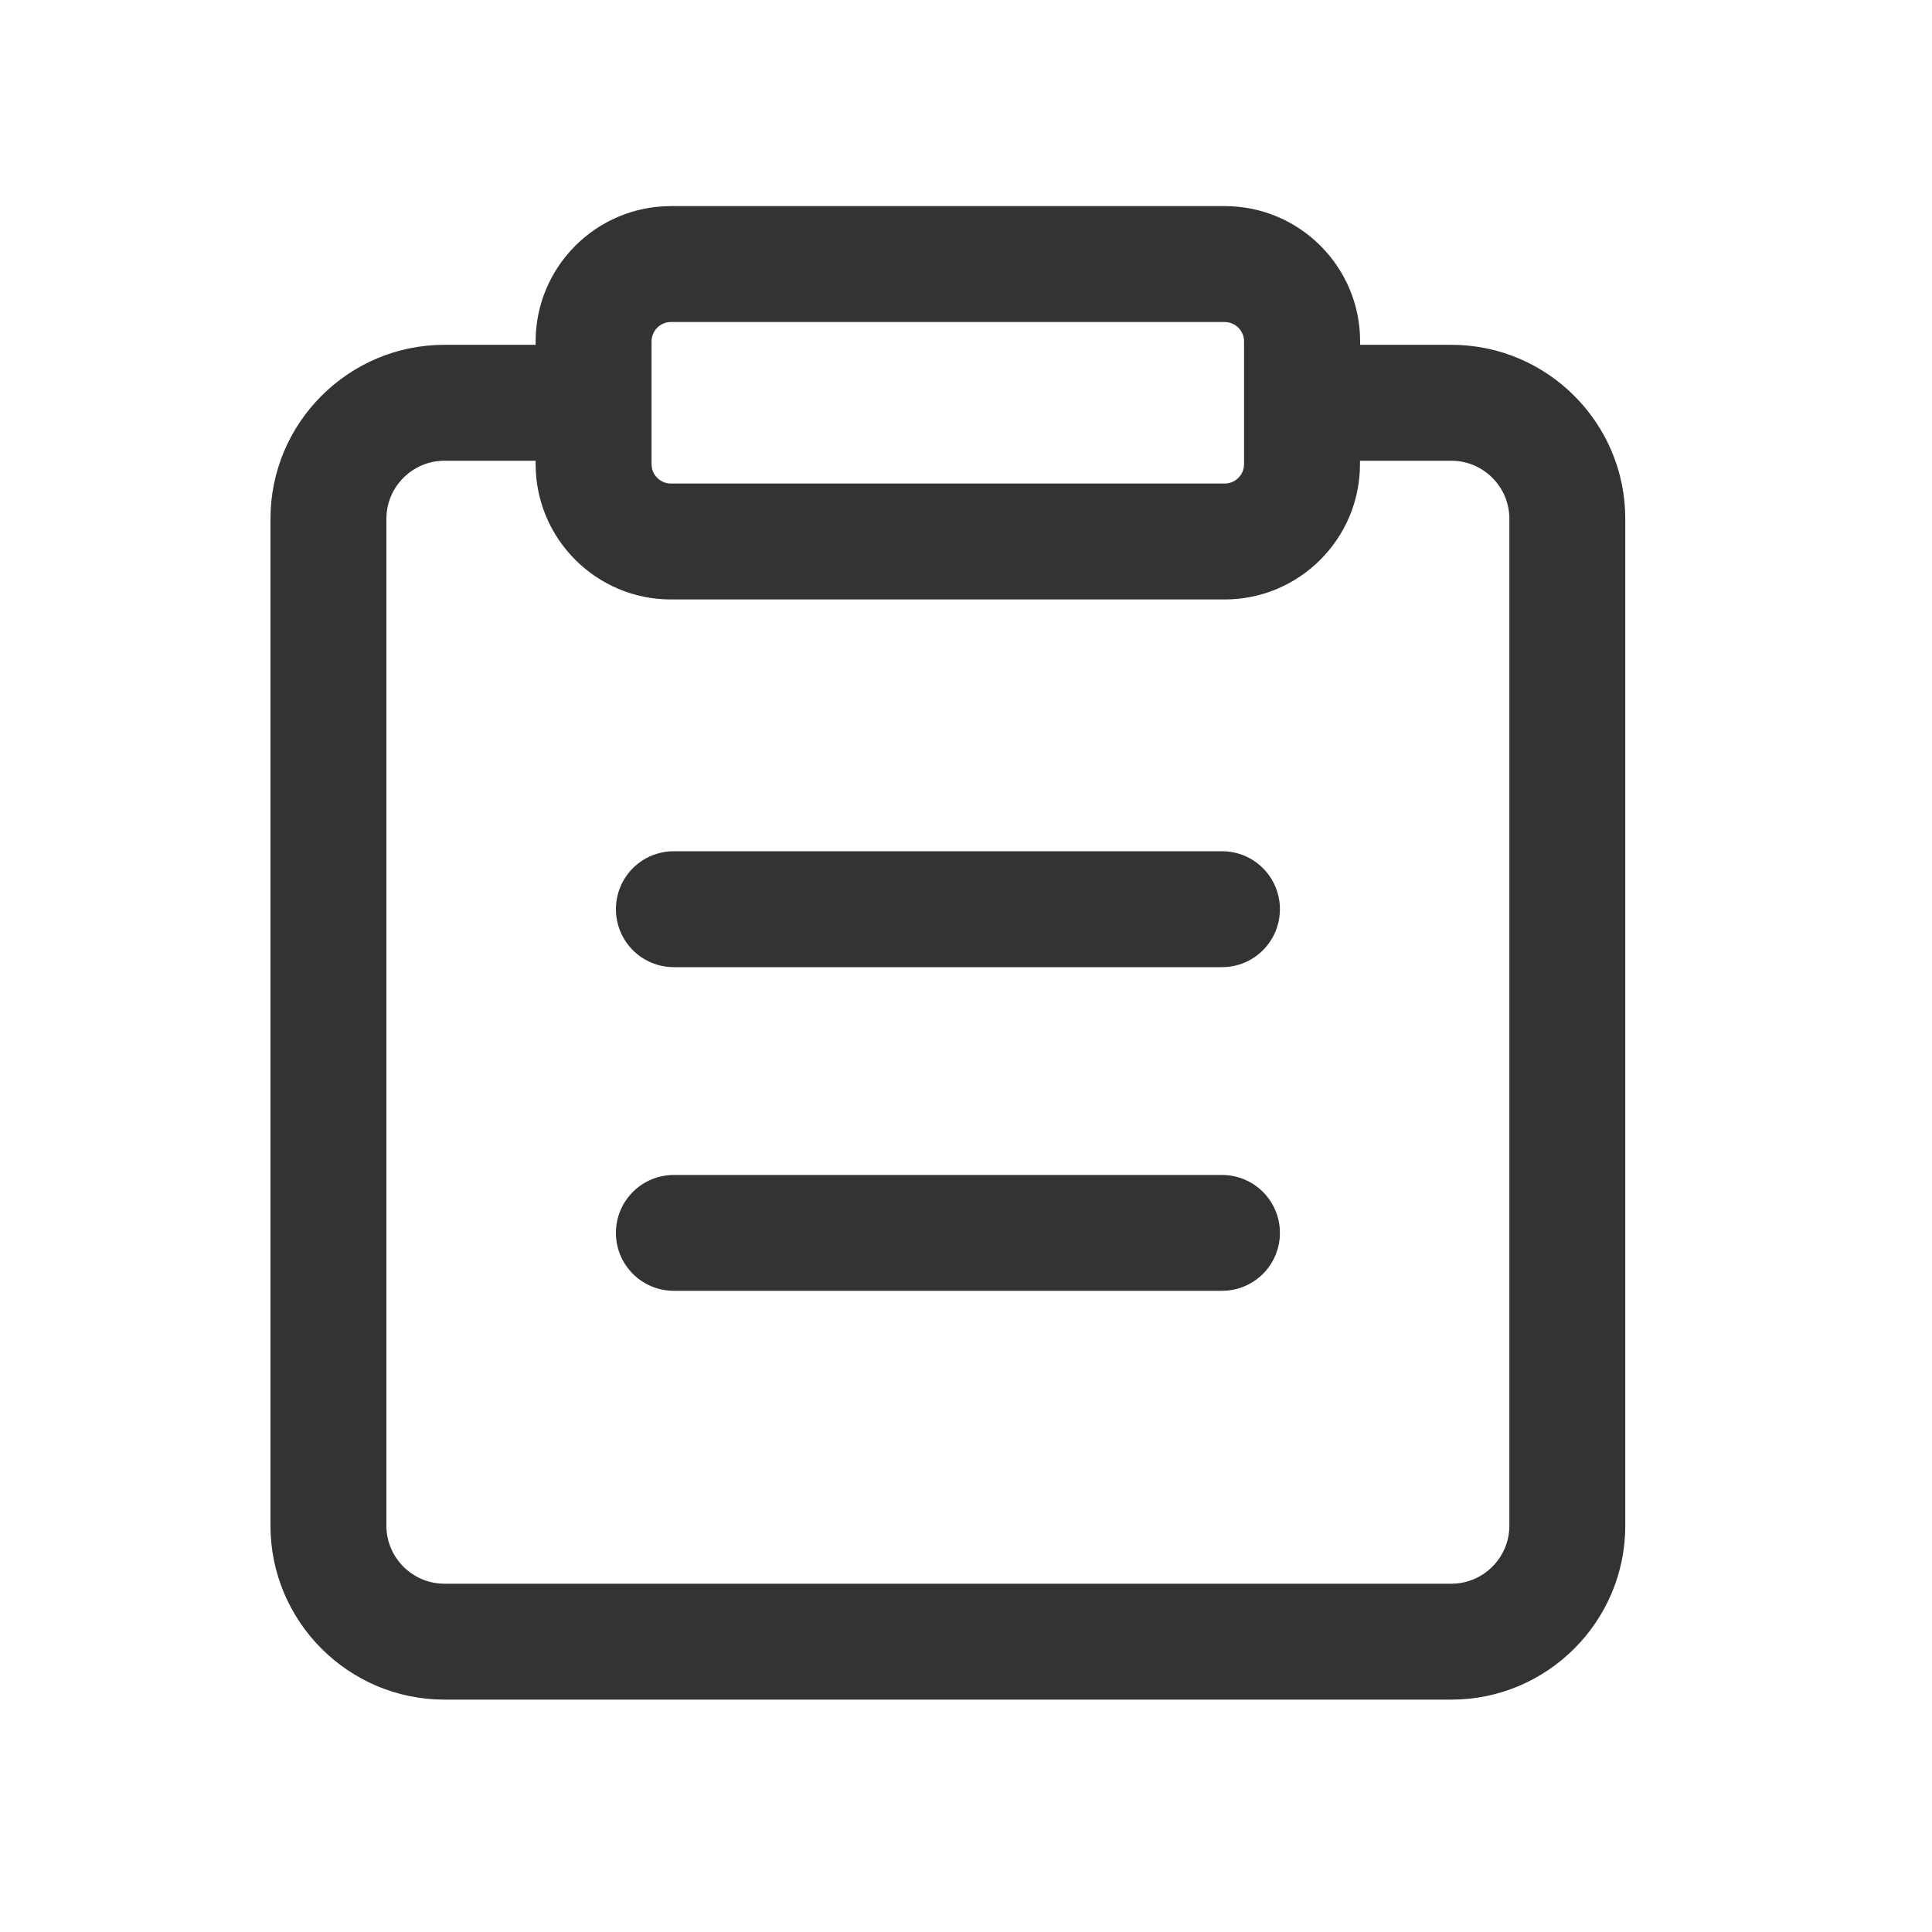<svg width="44px" height="44px" viewBox="0 0 24 25" fill="none" xmlns="http://www.w3.org/2000/svg">
<path d="M17.1 4.462H18.281C19.521 4.462 20.531 5.472 20.531 6.712V19.743C20.531 20.983 19.521 21.993 18.281 21.993H5.25C4.01 21.993 3 20.983 3 19.743V6.712C3 5.472 4.01 4.462 5.25 4.462H6.431V4.418C6.431 3.452 7.216 2.667 8.182 2.667H15.349C16.315 2.667 17.1 3.452 17.1 4.418V4.462ZM8.182 4.167C8.044 4.167 7.931 4.279 7.931 4.418V6.007C7.931 6.145 8.044 6.257 8.182 6.257H15.347C15.485 6.257 15.598 6.145 15.598 6.007V4.418C15.598 4.279 15.485 4.167 15.347 4.167H8.182ZM19.031 19.743V6.712C19.031 6.3 18.694 5.962 18.281 5.962H17.098V6.007C17.098 6.972 16.312 7.757 15.347 7.757H8.182C7.216 7.757 6.431 6.972 6.431 6.007V5.962H5.25C4.838 5.962 4.5 6.3 4.5 6.712V19.743C4.5 20.156 4.838 20.493 5.25 20.493H18.281C18.694 20.493 19.031 20.156 19.031 19.743ZM15.312 11.015H8.22C7.805 11.015 7.47 11.35 7.47 11.765C7.47 12.18 7.805 12.515 8.22 12.515H15.312C15.727 12.515 16.062 12.18 16.062 11.765C16.062 11.35 15.727 11.015 15.312 11.015ZM15.312 15.204H8.22C7.805 15.204 7.47 15.539 7.47 15.954C7.47 16.368 7.805 16.703 8.22 16.703H15.312C15.727 16.703 16.062 16.368 16.062 15.954C16.062 15.539 15.727 15.204 15.312 15.204Z" fill="#333333"/>
</svg>
